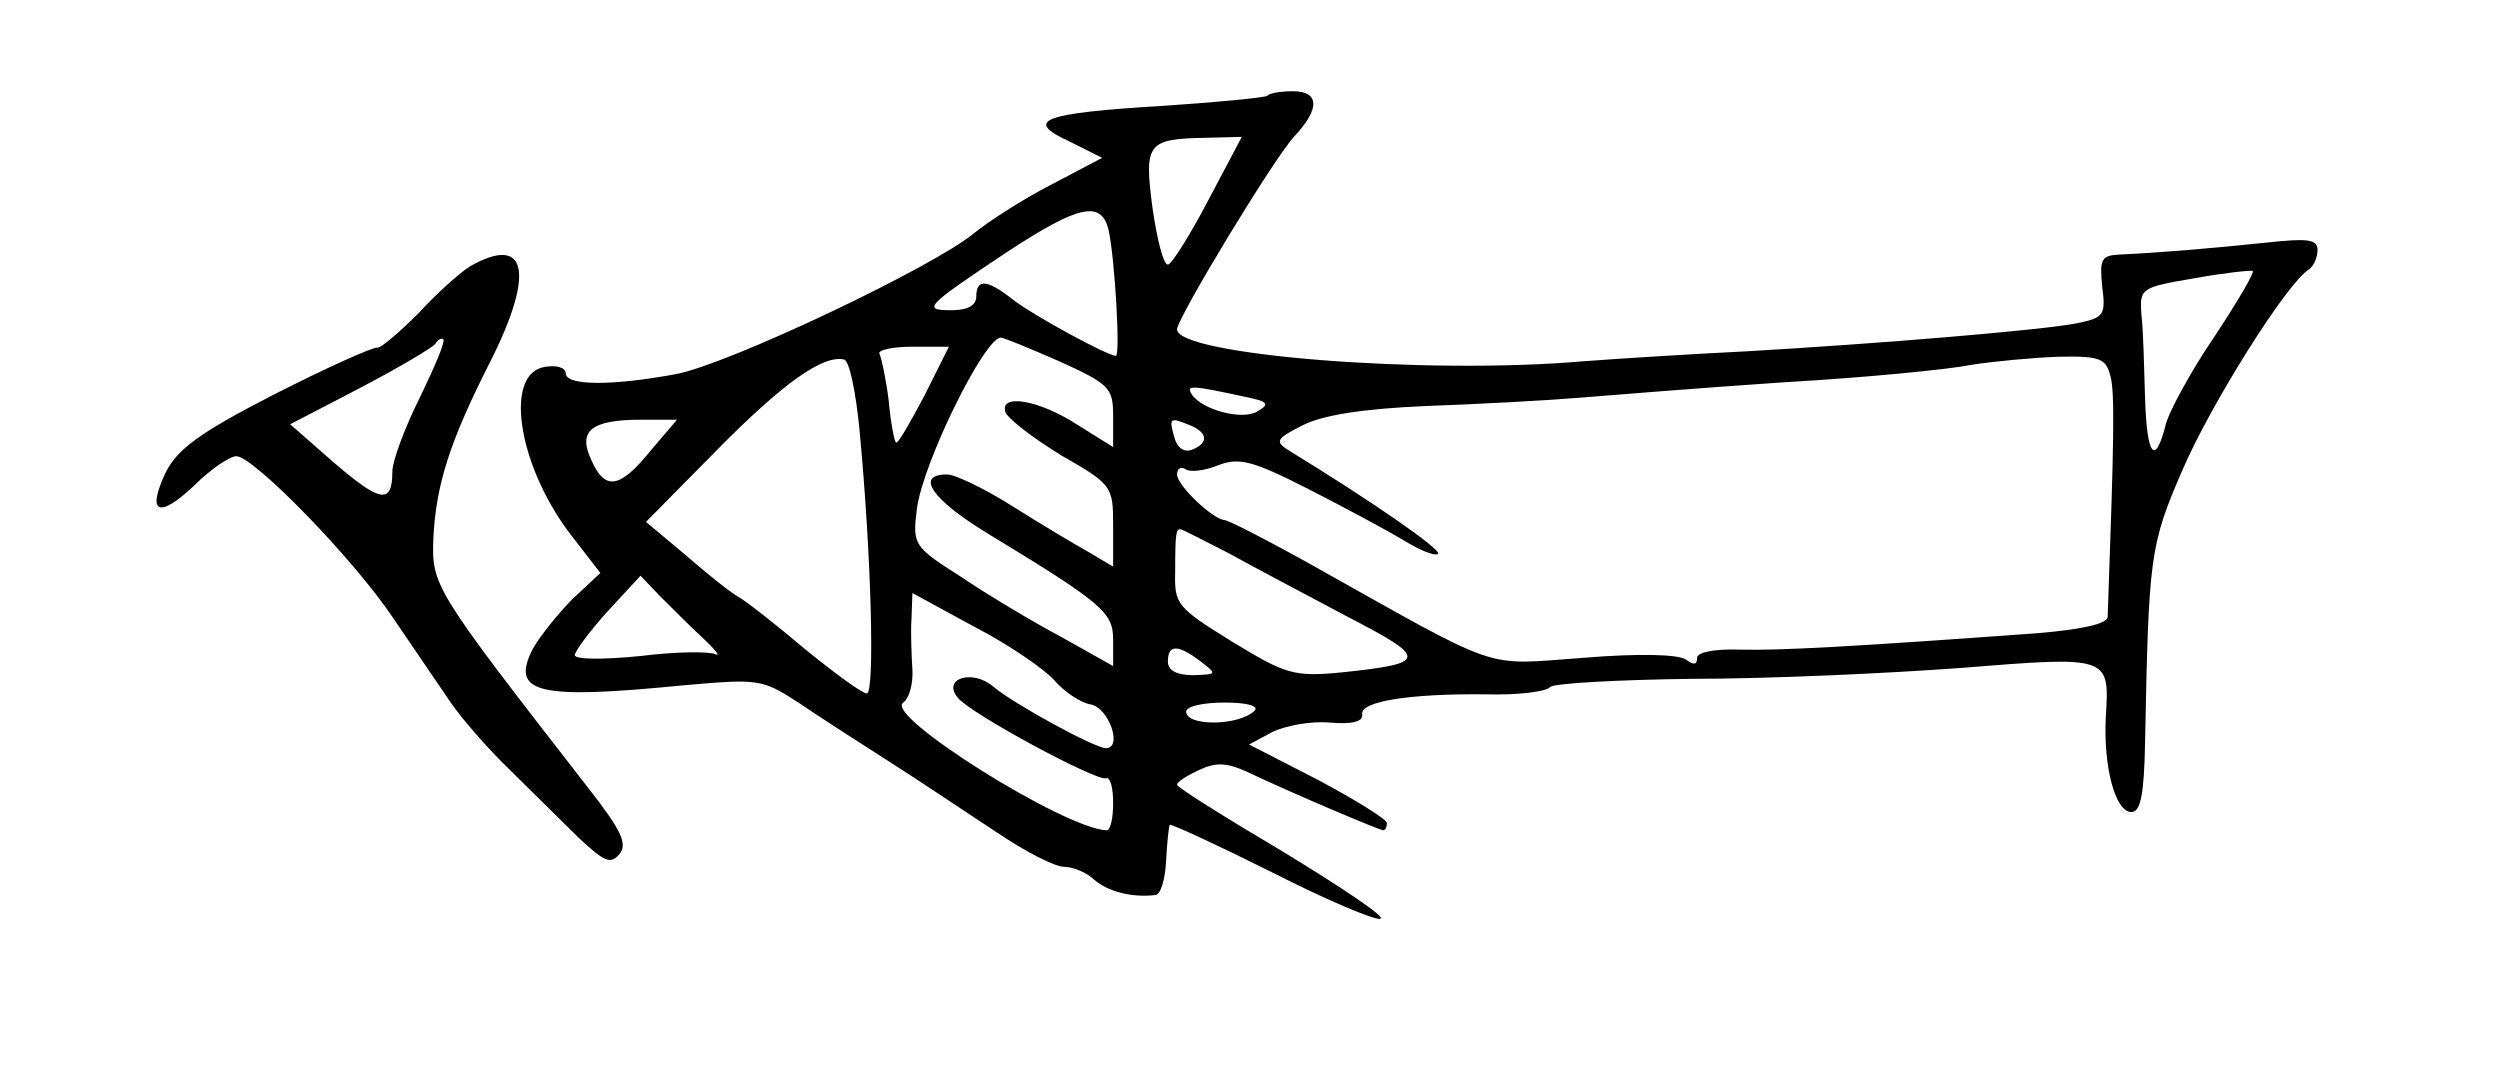 <?xml version="1.0" standalone="no"?>
<!DOCTYPE svg PUBLIC "-//W3C//DTD SVG 20010904//EN"
 "http://www.w3.org/TR/2001/REC-SVG-20010904/DTD/svg10.dtd">
<svg version="1.0" xmlns="http://www.w3.org/2000/svg"
 width="274pt" height="118pt" viewBox="0 0 274 118"
 preserveAspectRatio="xMidYMid meet">
<g transform="translate(0,118) scale(0.1,-0.1)"
fill="#000000" stroke="none">
<path d="M1389 1075 c-3 -2 -54 -7 -114 -11 -134 -8 -153 -16 -103 -39 l36
-18 -57 -30 c-31 -16 -68 -40 -84 -53 -45 -37 -268 -143 -326 -154 -70 -13
-121 -13 -121 1 0 6 -10 9 -22 7 -46 -6 -31 -106 26 -182 l34 -44 -30 -28
c-16 -16 -36 -41 -44 -55 -25 -49 5 -56 166 -40 81 7 85 7 125 -19 22 -15 67
-44 100 -65 33 -21 85 -56 117 -77 31 -21 64 -38 74 -38 9 0 25 -6 33 -14 15
-13 41 -20 67 -17 6 0 11 17 12 37 1 20 3 38 4 40 2 1 52 -22 112 -52 59 -30
113 -53 119 -51 6 2 -42 34 -106 73 -64 38 -117 71 -117 74 0 3 11 10 24 16
19 9 31 8 53 -2 46 -22 145 -64 149 -64 2 0 4 3 4 8 0 4 -34 25 -75 47 l-76
39 26 14 c15 7 43 12 63 10 24 -2 36 1 35 9 -3 14 51 23 136 22 35 -1 66 3 70
8 3 4 74 8 156 9 83 0 215 6 295 12 162 13 162 13 158 -53 -3 -54 10 -105 28
-105 10 0 14 19 15 77 4 203 5 215 41 298 31 72 115 206 139 220 5 4 9 13 9
21 0 12 -11 13 -57 8 -57 -6 -116 -11 -160 -13 -20 -1 -22 -5 -19 -35 4 -31 2
-34 -26 -40 -39 -8 -224 -23 -363 -31 -60 -3 -141 -8 -180 -11 -174 -15 -445
7 -445 35 0 12 107 189 129 212 28 30 27 49 -2 49 -13 0 -26 -2 -28 -5z m-65
-115 c-20 -38 -40 -70 -44 -70 -5 0 -12 28 -17 63 -9 70 -6 75 60 76 l38 1
-37 -70z m-109 -32 c7 -32 13 -138 8 -138 -9 0 -90 44 -112 61 -29 23 -41 24
-41 4 0 -10 -10 -15 -27 -15 -33 0 -29 4 61 64 78 51 103 57 111 24z m1212
-117 c-26 -38 -49 -81 -53 -95 -12 -48 -21 -36 -23 27 -1 34 -2 76 -4 92 -2
29 -1 30 58 40 33 6 62 9 64 8 2 -2 -17 -34 -42 -72z m-1266 -27 c55 -25 59
-29 59 -60 l0 -34 -40 25 c-42 27 -85 34 -78 13 3 -7 30 -28 61 -47 56 -32 57
-34 57 -77 l0 -45 -27 16 c-16 9 -53 31 -83 50 -30 19 -63 35 -72 35 -36 0
-16 -28 45 -65 125 -76 137 -86 137 -116 l0 -29 -57 32 c-32 17 -82 47 -110
66 -52 33 -53 35 -48 75 7 51 74 187 92 187 3 0 32 -12 64 -26z m-148 -38
c-16 -30 -29 -53 -31 -51 -2 2 -6 23 -8 46 -3 24 -8 47 -10 51 -3 4 13 8 36 8
l40 0 -27 -54z m-71 -37 c13 -137 17 -289 8 -289 -5 0 -35 22 -67 48 -32 27
-65 53 -74 58 -9 5 -35 26 -58 46 l-43 36 78 79 c73 74 116 104 139 99 6 -1
13 -36 17 -77z m1371 59 c5 -19 4 -68 -3 -264 0 -8 -30 -14 -77 -18 -206 -15
-282 -19 -325 -18 -30 1 -48 -3 -48 -9 0 -8 -4 -8 -12 -2 -8 6 -53 7 -113 2
-112 -8 -85 -17 -303 105 -45 25 -86 46 -90 46 -13 1 -52 38 -52 50 0 6 4 9 9
6 5 -4 21 -2 36 4 23 9 38 5 99 -26 39 -20 86 -45 104 -56 18 -11 35 -18 38
-15 5 4 -73 58 -163 113 -16 10 -15 13 15 28 22 11 65 18 135 21 56 2 131 6
167 9 36 3 137 11 225 17 88 5 180 14 205 19 25 4 68 8 96 9 46 1 52 -2 57
-21z m-948 -23 c25 -5 27 -8 13 -16 -17 -10 -61 2 -72 19 -6 10 -1 10 59 -3z
m-652 -59 c-34 -42 -50 -44 -65 -10 -15 32 0 44 55 44 l39 0 -29 -34z m591 28
c20 -8 21 -20 2 -27 -8 -3 -16 2 -19 14 -6 21 -5 22 17 13z m42 -140 c27 -15
86 -46 131 -70 89 -46 88 -51 -7 -61 -52 -5 -61 -2 -120 34 -60 37 -63 41 -62
76 0 44 1 47 6 47 1 0 25 -12 52 -26z m-576 -93 c14 -13 20 -21 14 -18 -6 3
-43 3 -82 -2 -40 -4 -72 -4 -72 1 0 4 16 26 36 48 l36 39 21 -22 c12 -12 33
-33 47 -46z m385 -46 c11 -13 29 -25 40 -27 20 -3 36 -48 17 -48 -12 0 -102
49 -124 68 -23 19 -56 8 -38 -13 15 -18 151 -91 162 -88 5 2 8 -11 8 -27 0
-17 -3 -30 -7 -30 -45 1 -245 126 -223 140 6 4 11 20 10 36 -1 16 -2 41 -1 56
l1 28 68 -37 c37 -19 76 -46 87 -58z m161 20 c18 -14 18 -14 -8 -15 -18 0 -28
5 -28 15 0 19 11 19 36 0z m59 -54 c-18 -17 -75 -17 -75 -1 0 6 19 10 42 10
26 0 38 -4 33 -9z"/>
<path d="M515 888 c-11 -7 -36 -29 -56 -51 -21 -21 -41 -38 -45 -38 -5 1 -56
-22 -113 -51 -82 -42 -106 -60 -119 -85 -22 -46 -8 -52 31 -15 18 18 39 32 46
32 19 0 130 -114 173 -179 21 -31 49 -72 62 -91 13 -19 43 -53 66 -75 22 -22
56 -55 74 -73 28 -26 35 -30 45 -18 9 11 2 26 -34 72 -171 220 -172 222 -170
275 3 58 18 105 61 190 51 100 42 143 -21 107z m-55 -144 c-16 -32 -30 -69
-30 -81 0 -36 -13 -34 -64 10 l-48 42 77 40 c42 22 79 44 82 48 3 5 7 7 9 5 2
-3 -10 -31 -26 -64z"/>
</g>
</svg>
